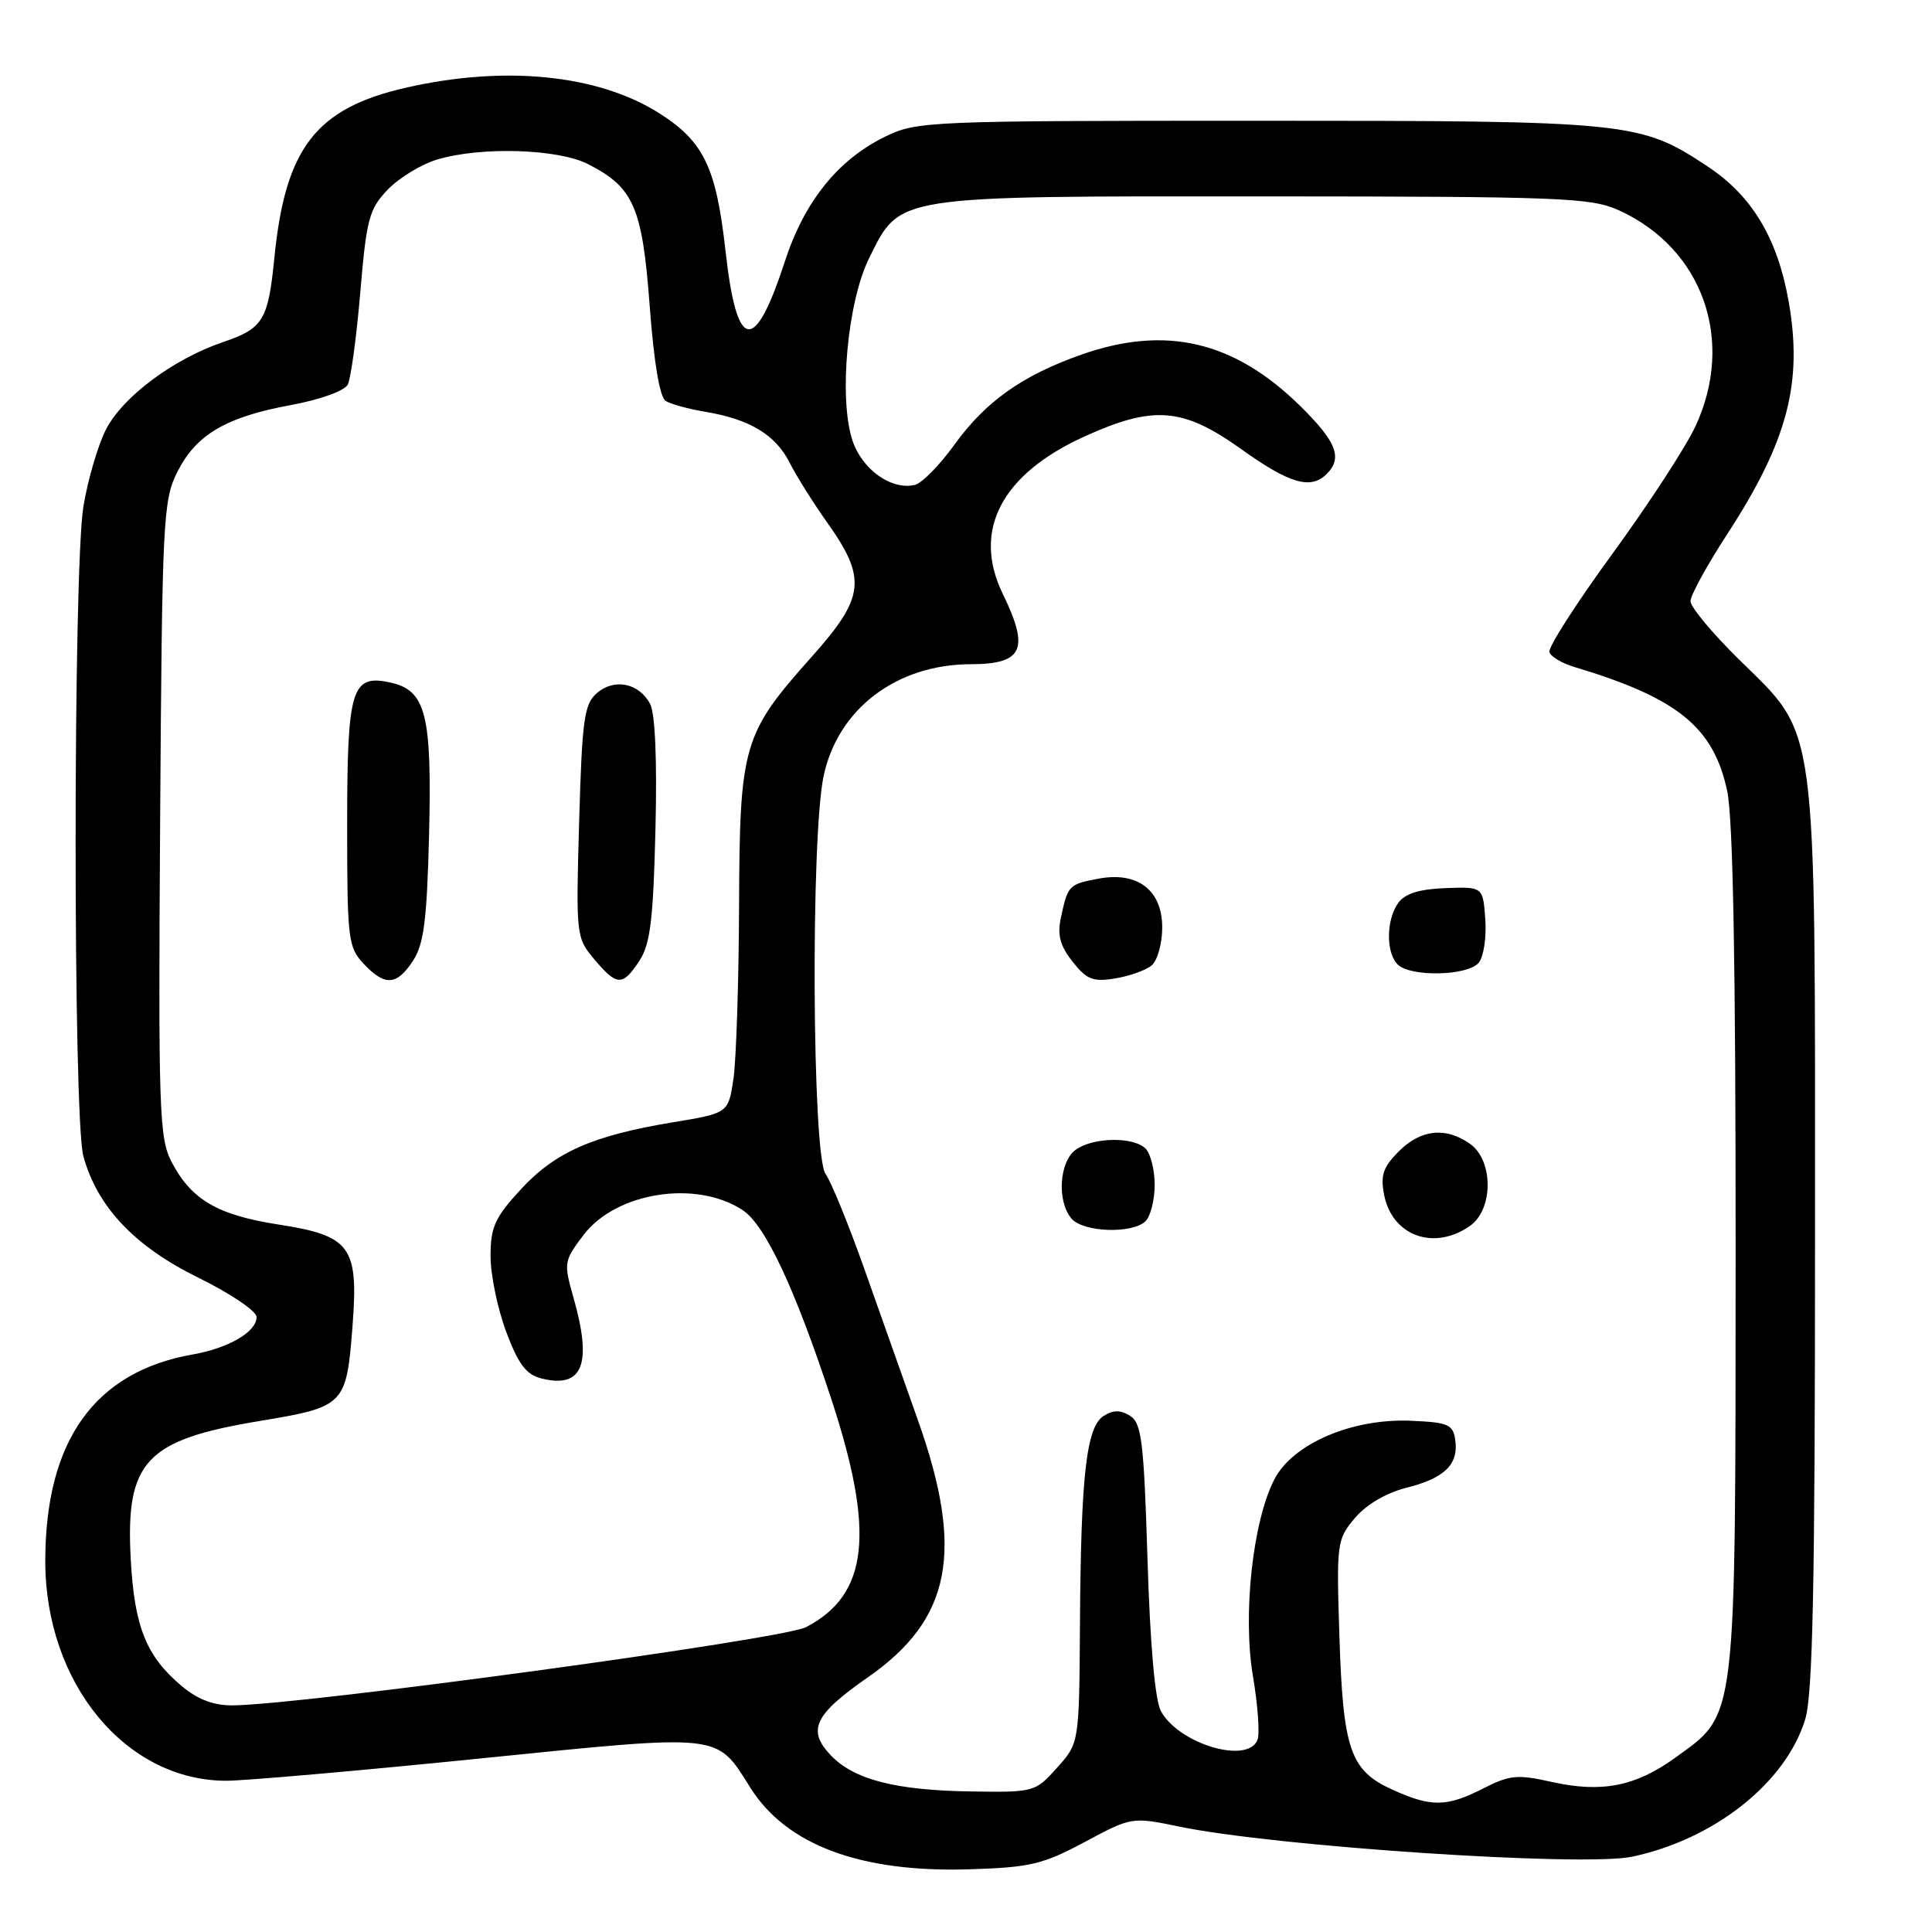 <?xml version="1.0" encoding="UTF-8" standalone="no"?>
<!DOCTYPE svg PUBLIC "-//W3C//DTD SVG 1.1//EN" "http://www.w3.org/Graphics/SVG/1.1/DTD/svg11.dtd" >
<svg xmlns="http://www.w3.org/2000/svg" xmlns:xlink="http://www.w3.org/1999/xlink" version="1.1" viewBox="0 0 256 256">
 <g >
 <path fill="currentColor"
d=" M 143.74 244.07 C 149.97 240.74 149.98 240.74 156.24 242.03 C 169.01 244.68 209.81 247.39 216.27 246.02 C 227.19 243.71 236.66 236.19 239.20 227.81 C 240.21 224.47 240.50 210.04 240.50 164.00 C 240.50 94.18 240.98 97.79 230.35 87.31 C 226.86 83.87 224.00 80.43 224.00 79.66 C 224.00 78.89 226.16 74.94 228.80 70.88 C 236.89 58.46 238.93 50.70 236.98 39.80 C 235.50 31.54 232.13 25.94 226.32 22.09 C 217.32 16.12 216.10 16.00 166.63 16.00 C 123.25 16.00 121.48 16.07 117.38 18.06 C 111.09 21.10 106.60 26.65 104.01 34.61 C 99.96 47.03 97.63 46.64 96.14 33.30 C 94.90 22.16 93.26 18.76 87.35 15.00 C 79.26 9.88 66.93 8.63 53.83 11.61 C 41.88 14.33 37.81 19.56 36.36 34.12 C 35.53 42.45 34.89 43.51 29.55 45.33 C 22.95 47.58 16.25 52.58 14.03 56.93 C 12.96 59.04 11.62 63.63 11.05 67.13 C 9.68 75.58 9.67 148.29 11.05 153.22 C 12.91 159.95 17.84 165.15 26.28 169.30 C 30.54 171.39 34.00 173.73 34.00 174.52 C 34.00 176.47 30.31 178.63 25.55 179.47 C 12.52 181.76 6.00 190.91 6.00 206.87 C 6.00 223.04 16.65 235.96 30.00 235.96 C 32.48 235.95 47.55 234.64 63.50 233.02 C 96.03 229.73 94.83 229.61 99.44 236.90 C 104.23 244.50 114.07 248.15 128.50 247.69 C 136.50 247.44 138.20 247.04 143.74 244.07 Z  M 184.48 237.13 C 178.91 234.60 177.96 231.85 177.48 216.86 C 177.08 204.46 177.14 203.98 179.52 201.16 C 181.03 199.37 183.66 197.82 186.35 197.14 C 191.42 195.87 193.29 194.04 192.83 190.81 C 192.54 188.75 191.90 188.47 187.00 188.26 C 179.19 187.91 171.30 191.29 168.86 196.02 C 165.99 201.59 164.64 213.97 166.03 222.15 C 166.67 225.95 166.94 229.72 166.63 230.53 C 165.37 233.81 156.23 231.11 153.83 226.74 C 153.05 225.33 152.39 217.90 152.05 206.61 C 151.57 191.02 151.27 188.57 149.75 187.61 C 148.48 186.81 147.52 186.81 146.25 187.61 C 143.95 189.05 143.22 195.44 143.10 215.23 C 143.00 230.97 143.00 230.97 140.07 234.23 C 137.19 237.45 137.02 237.50 128.82 237.38 C 118.65 237.24 113.11 235.81 110.03 232.53 C 106.93 229.23 107.92 227.18 115.00 222.25 C 126.04 214.57 127.80 205.58 121.65 188.24 C 119.75 182.88 116.53 173.78 114.48 168.00 C 112.43 162.22 110.14 156.61 109.38 155.53 C 107.61 153.00 107.41 110.83 109.14 102.80 C 111.04 93.91 118.82 88.02 128.67 88.01 C 135.57 87.99 136.45 86.03 132.86 78.66 C 128.80 70.29 132.69 62.83 143.71 57.83 C 152.87 53.68 156.73 53.99 164.45 59.50 C 170.90 64.11 173.69 64.91 175.80 62.80 C 177.94 60.66 177.09 58.52 172.25 53.76 C 163.50 45.18 154.46 43.06 143.29 46.99 C 135.45 49.75 130.56 53.22 126.43 58.97 C 124.49 61.66 122.14 64.05 121.20 64.26 C 118.09 64.97 114.22 62.20 112.95 58.35 C 111.12 52.79 112.28 40.02 115.16 34.22 C 119.33 25.82 118.17 26.00 167.50 26.02 C 206.99 26.04 210.83 26.19 214.52 27.87 C 225.63 32.92 229.95 45.12 224.65 56.50 C 223.37 59.25 218.41 66.86 213.63 73.41 C 208.85 79.96 205.10 85.81 205.30 86.41 C 205.50 87.01 206.98 87.89 208.58 88.37 C 222.28 92.47 227.05 96.33 228.86 104.80 C 229.64 108.40 229.99 127.95 229.98 165.80 C 229.95 228.95 230.19 226.95 221.96 232.92 C 216.72 236.71 212.22 237.59 205.63 236.12 C 201.06 235.09 200.05 235.19 196.53 236.98 C 191.69 239.45 189.65 239.48 184.48 237.13 Z  M 194.78 162.44 C 197.90 160.25 197.90 153.75 194.78 151.56 C 191.55 149.29 188.27 149.64 185.34 152.57 C 183.27 154.64 182.90 155.74 183.40 158.32 C 184.47 163.77 190.01 165.78 194.78 162.44 Z  M 151.80 161.80 C 152.46 161.14 153.00 158.98 153.00 157.00 C 153.00 155.02 152.46 152.86 151.80 152.20 C 150.19 150.59 144.82 150.68 142.52 152.36 C 140.36 153.94 140.03 159.13 141.96 161.45 C 143.49 163.29 150.07 163.53 151.80 161.80 Z  M 152.59 127.93 C 153.37 127.28 154.00 125.02 154.00 122.90 C 154.00 117.94 150.74 115.45 145.54 116.43 C 141.64 117.16 141.49 117.31 140.58 121.57 C 140.08 123.89 140.45 125.31 142.12 127.42 C 143.98 129.79 144.83 130.13 147.74 129.65 C 149.63 129.35 151.81 128.57 152.59 127.93 Z  M 195.94 127.57 C 196.59 126.79 196.98 124.20 196.81 121.82 C 196.50 117.50 196.50 117.50 191.54 117.68 C 188.11 117.80 186.18 118.40 185.29 119.62 C 183.67 121.84 183.62 126.22 185.20 127.80 C 186.88 129.48 194.49 129.32 195.94 127.57 Z  M 24.04 223.38 C 19.37 219.45 17.80 215.54 17.32 206.56 C 16.63 193.65 19.28 190.80 34.34 188.30 C 45.76 186.40 45.91 186.24 46.73 175.45 C 47.50 165.18 46.43 163.73 36.93 162.26 C 28.80 161.00 25.34 158.97 22.72 153.93 C 21.09 150.78 20.97 147.10 21.22 108.50 C 21.48 68.80 21.61 66.28 23.50 62.53 C 25.99 57.58 29.95 55.25 38.60 53.66 C 42.43 52.95 45.66 51.79 46.08 50.96 C 46.49 50.16 47.24 44.66 47.74 38.74 C 48.56 29.02 48.91 27.70 51.37 25.13 C 52.87 23.57 55.82 21.77 57.92 21.14 C 63.73 19.40 73.93 19.71 77.93 21.75 C 83.98 24.84 85.11 27.44 86.09 40.56 C 86.65 48.05 87.42 52.64 88.21 53.13 C 88.90 53.56 91.27 54.20 93.48 54.57 C 99.32 55.54 102.75 57.60 104.61 61.27 C 105.51 63.05 107.73 66.59 109.54 69.14 C 114.89 76.66 114.62 79.11 107.56 87.02 C 98.43 97.26 98.01 98.68 97.93 120.07 C 97.89 130.20 97.55 140.53 97.18 143.00 C 96.50 147.50 96.50 147.50 89.10 148.72 C 78.51 150.48 73.56 152.66 69.00 157.61 C 65.57 161.33 65.00 162.60 65.00 166.44 C 65.00 168.91 65.93 173.42 67.07 176.46 C 68.68 180.76 69.72 182.14 71.73 182.65 C 77.24 184.03 78.52 180.76 75.96 171.84 C 74.68 167.33 74.73 167.05 77.34 163.62 C 81.66 157.96 92.24 156.31 98.38 160.33 C 101.38 162.29 105.28 170.60 110.12 185.28 C 115.99 203.09 115.08 211.32 106.79 215.61 C 103.67 217.23 40.10 225.90 30.83 225.97 C 28.29 225.99 26.19 225.19 24.04 223.38 Z  M 54.73 127.30 C 56.16 125.12 56.57 121.91 56.85 110.74 C 57.25 94.66 56.45 91.48 51.73 90.44 C 46.57 89.31 46.00 91.19 46.00 109.38 C 46.00 124.42 46.13 125.51 48.17 127.69 C 51.00 130.70 52.56 130.61 54.73 127.30 Z  M 84.73 127.30 C 86.17 125.10 86.56 121.86 86.85 109.93 C 87.08 100.70 86.81 94.52 86.14 93.26 C 84.66 90.50 81.39 89.84 79.09 91.84 C 77.40 93.30 77.13 95.32 76.74 108.85 C 76.31 123.97 76.34 124.25 78.74 127.10 C 81.75 130.68 82.49 130.71 84.73 127.30 Z "/>
</g>
</svg>